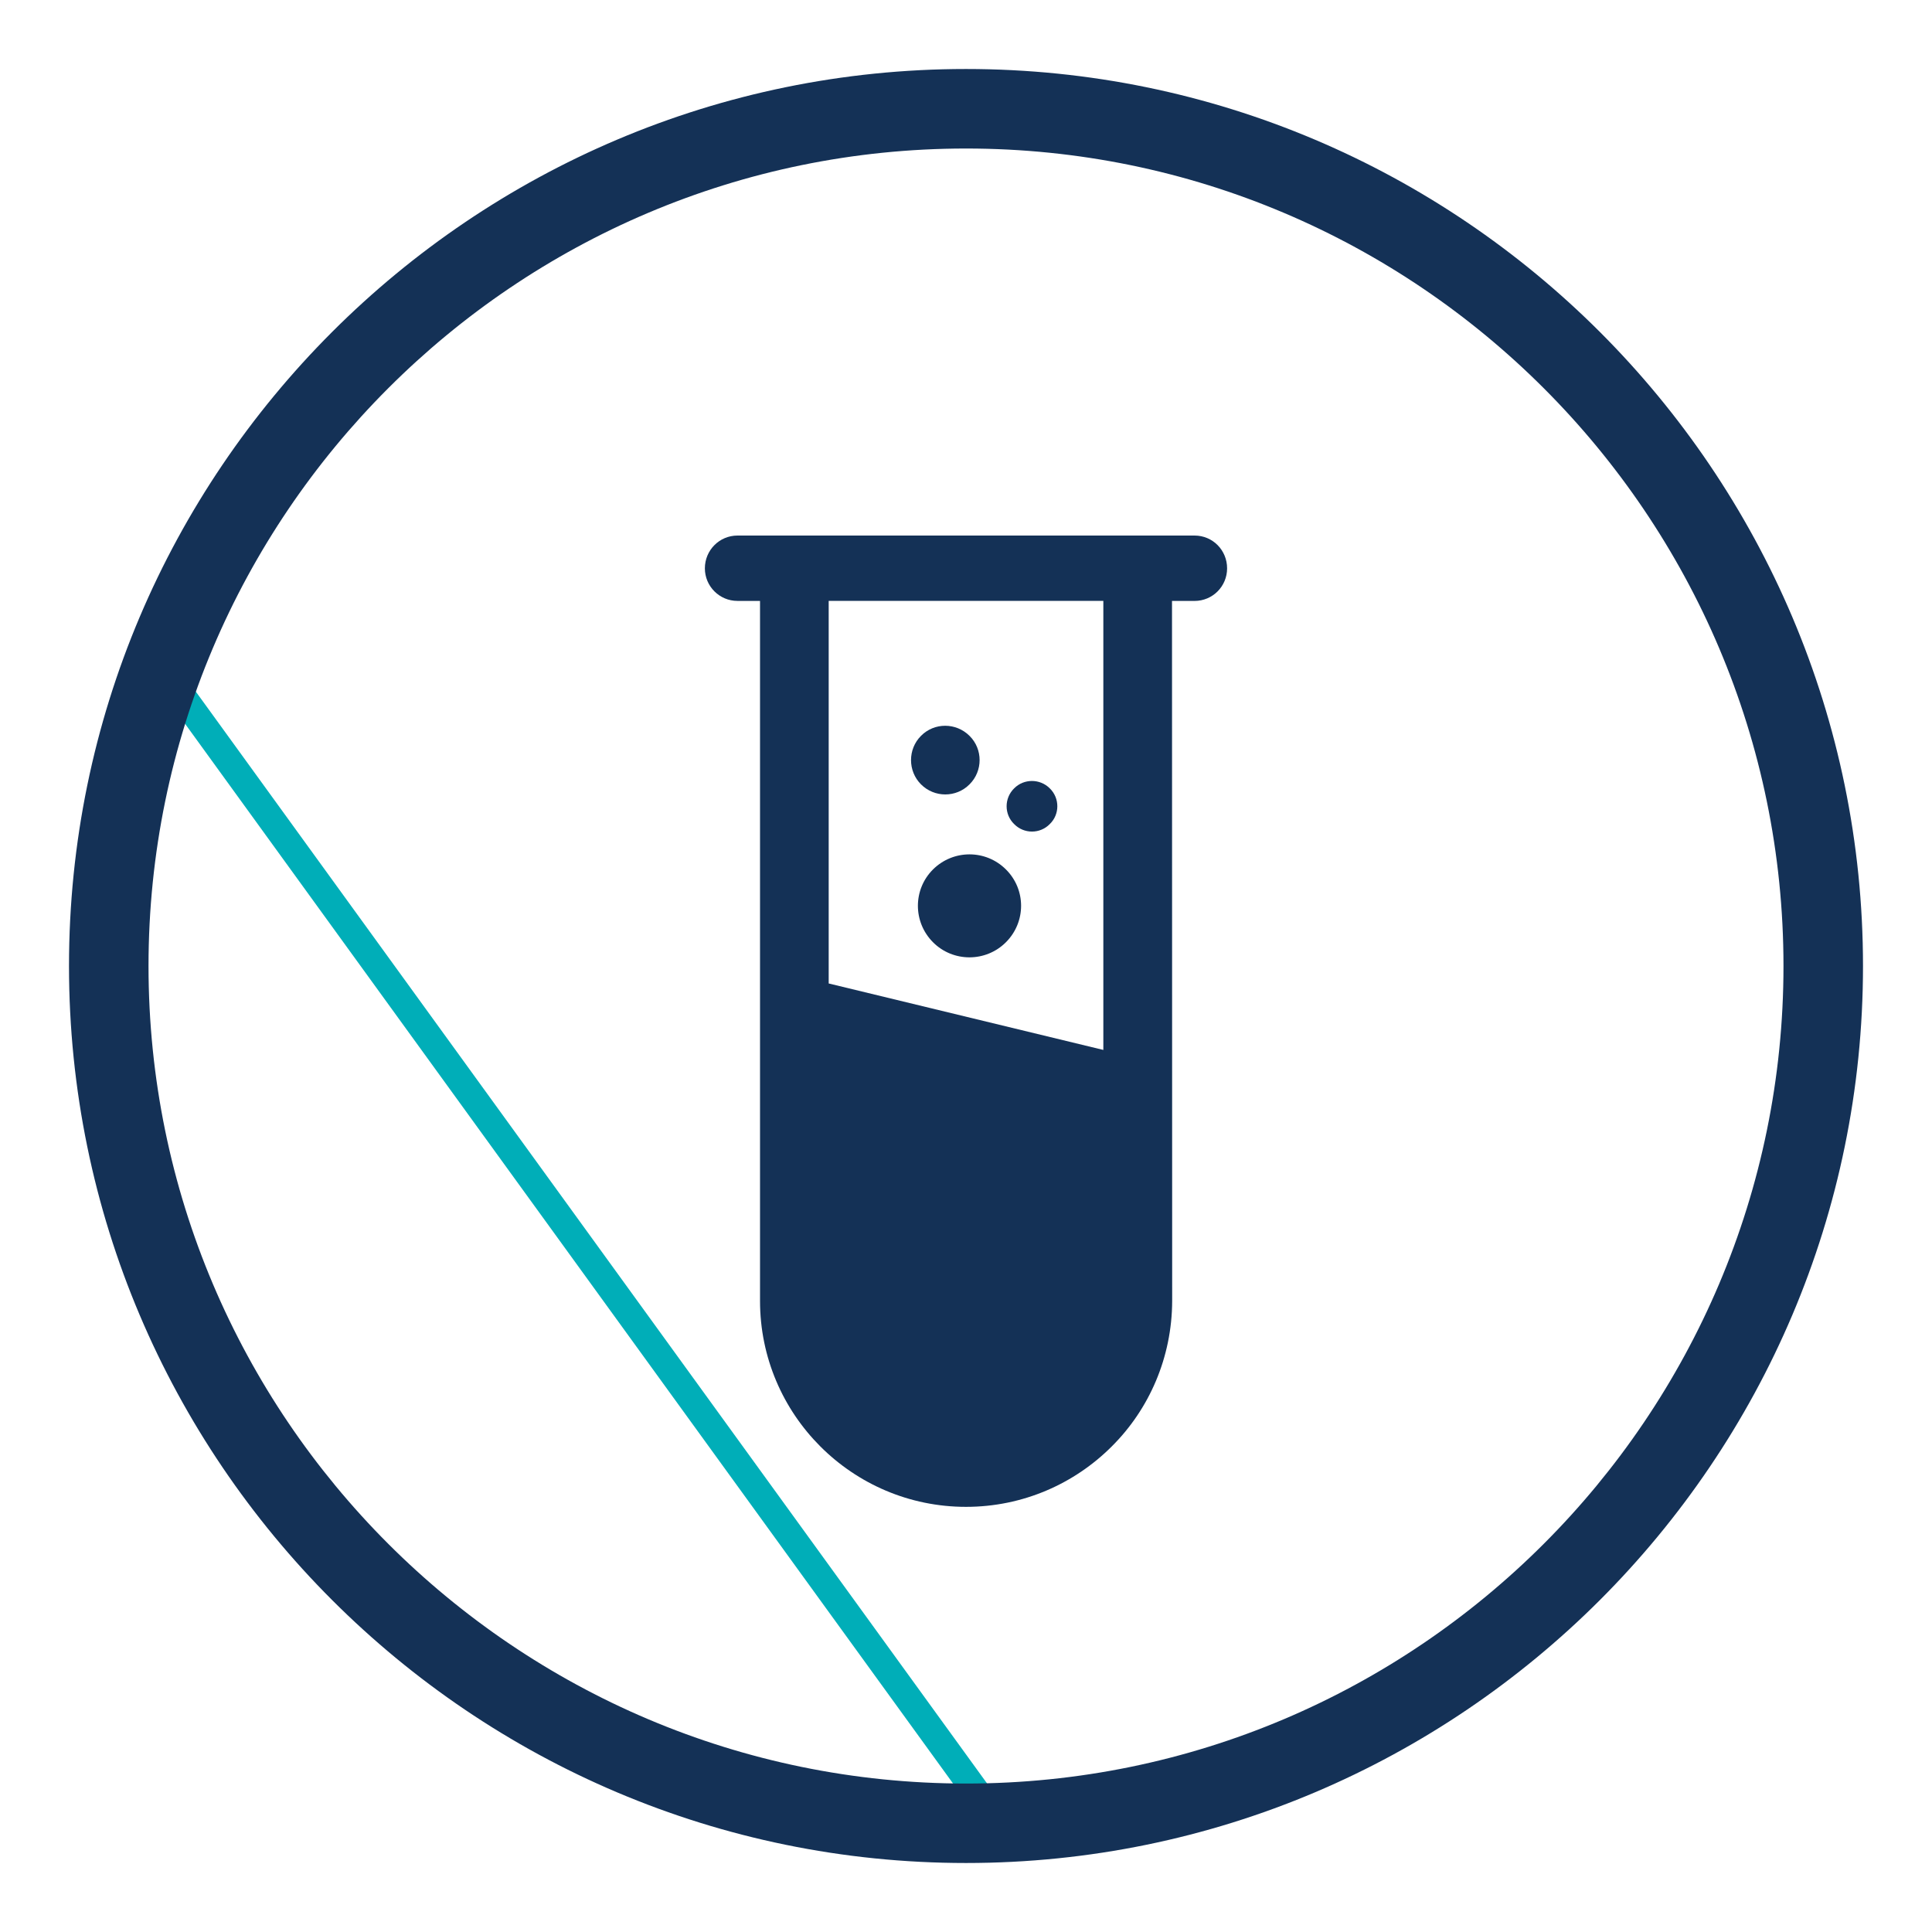 <?xml version="1.0" encoding="utf-8"?>
<!-- Generator: Adobe Illustrator 16.0.0, SVG Export Plug-In . SVG Version: 6.00 Build 0)  -->
<!DOCTYPE svg PUBLIC "-//W3C//DTD SVG 1.1//EN" "http://www.w3.org/Graphics/SVG/1.1/DTD/svg11.dtd">
<svg version="1.1" id="Layer_1" xmlns="http://www.w3.org/2000/svg" xmlns:xlink="http://www.w3.org/1999/xlink" x="0px" y="0px"
	 width="70px" height="70px" viewBox="0 0 70 70" enable-background="new 0 0 70 70" xml:space="preserve">
<g>
	
		<rect x="-4.698" y="44.334" transform="matrix(0.587 0.81 -0.81 0.587 44.911 1.664)" fill="#00AEB8" width="51.047" height="0.999"/>
	<path fill="#143156" d="M35.001,67.5C17.082,67.5,2.5,52.922,2.5,35c0-17.92,14.582-32.5,32.5-32.5S67.5,17.08,67.5,35
		C67.5,52.922,52.92,67.5,35.001,67.5z M35.001,5.381C18.67,5.381,5.381,18.668,5.381,35c0,16.334,13.289,29.621,29.62,29.621
		S64.619,51.334,64.619,35C64.619,18.668,51.332,5.381,35.001,5.381z"/>
	<g>
		<path fill="#143156" d="M43.281,19.404H26.719c-0.651,0-1.18,0.529-1.18,1.188c0,0.65,0.528,1.18,1.18,1.18h0.818v25.361
			c0,4.117,3.344,7.463,7.462,7.463c2.065,0,3.932-0.838,5.284-2.191c1.349-1.342,2.181-3.213,2.187-5.271l-0.006-25.361h0.816
			c0.656,0,1.18-0.529,1.18-1.18C44.461,19.934,43.938,19.404,43.281,19.404L43.281,19.404z M36.447,34.139
			c-0.729,0.73-1.917,0.73-2.643,0c-0.729-0.732-0.729-1.91,0-2.637c0.734-0.729,1.913-0.729,2.643,0
			C37.179,32.229,37.179,33.406,36.447,34.139L36.447,34.139z M33.369,26.662c0.485-0.492,1.275-0.484,1.759,0
			c0.487,0.48,0.487,1.273,0,1.756c-0.483,0.488-1.273,0.488-1.759,0C32.888,27.936,32.888,27.143,33.369,26.662L33.369,26.662z
			 M36.744,28.564c0.355-0.359,0.938-0.355,1.292,0c0.364,0.355,0.364,0.941,0,1.293c-0.354,0.363-0.937,0.363-1.292,0
			C36.381,29.506,36.381,28.92,36.744,28.564L36.744,28.564z M39.976,38.041l-9.951-2.408V21.771h9.951V38.041z M39.976,38.041"/>
	</g>
</g>
</svg>
